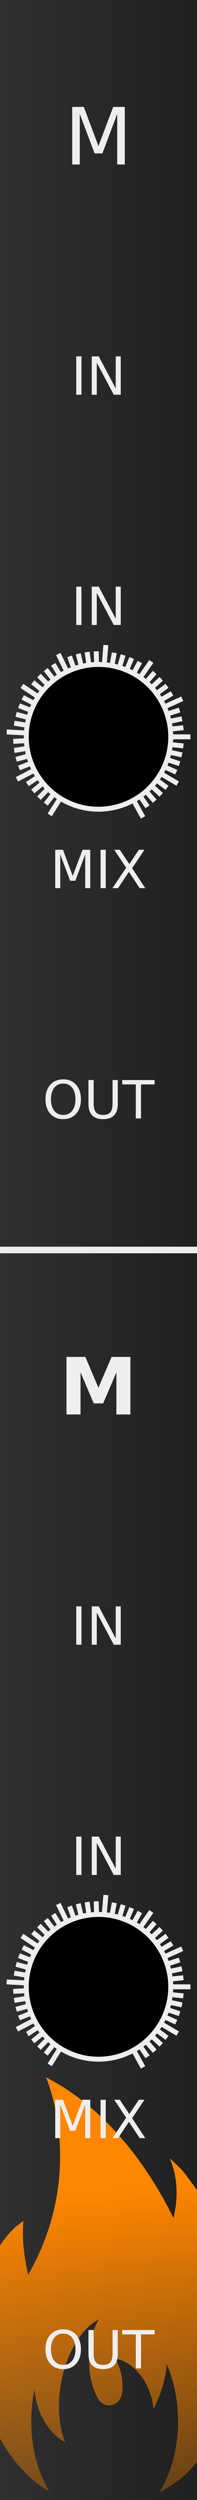 <?xml version="1.0" encoding="UTF-8" standalone="no"?>
<svg
   xmlns:osb="http://www.openswatchbook.org/uri/2009/osb"
   xmlns:dc="http://purl.org/dc/elements/1.1/"
   xmlns:cc="http://creativecommons.org/ns#"
   xmlns:rdf="http://www.w3.org/1999/02/22-rdf-syntax-ns#"
   xmlns:svg="http://www.w3.org/2000/svg"
   xmlns="http://www.w3.org/2000/svg"
   xmlns:xlink="http://www.w3.org/1999/xlink"
   xmlns:sodipodi="http://sodipodi.sourceforge.net/DTD/sodipodi-0.dtd"
   xmlns:inkscape="http://www.inkscape.org/namespaces/inkscape"
   height="380"
   style="zoom: 8;"
   cursor="default"
   id="SvgjsSvg1006"
   sodipodi:docname="M.svg"
   inkscape:version="0.92.2 5c3e80d, 2017-08-06"
   width="30"
   version="1.1">
  <rect width="100%" height="100%" fill="#808080" stroke="none"/>
  <sodipodi:namedview
     borderopacity="1"
     inkscape:zoom="2.9512404"
     inkscape:cy="94.584588"
     gridtolerance="10"
     inkscape:cx="-53.610002"
     inkscape:window-height="1006"
     inkscape:measure-start="21.6858,252.097"
     inkscape:pagecheckerboard="true"
     inkscape:window-width="901"
     guidetolerance="10"
     id="namedview7213"
     showgrid="false"
     inkscape:pageopacity="0"
     inkscape:pageshadow="2"
     bordercolor="#666666"
     inkscape:current-layer="SvgjsSvg1006"
     inkscape:window-maximized="0"
     inkscape:window-y="11"
     inkscape:measure-end="21.0081,301.907"
     objecttolerance="10"
     pagecolor="#ffffff"
     inkscape:window-x="496"
     visibility="visible" />
  <defs
     id="SvgjsDefs1007">
    <linearGradient
       inkscape:collect="always"
       id="linearGradient838">
      <stop
         style="stop-color:#ff8600;stop-opacity:1;"
         offset="0"
         id="stop834" />
      <stop
         style="stop-color:#ff8600;stop-opacity:0;"
         offset="1"
         id="stop836" />
    </linearGradient>
    <linearGradient
       id="linearGradient2396"
       osb:paint="gradient">
      <stop
         style="stop-color:#ff8f00;stop-opacity:1;"
         offset="0"
         id="stop2392" />
      <stop
         style="stop-color:#ff8f00;stop-opacity:0;"
         offset="1"
         id="stop2394" />
    </linearGradient>
    <linearGradient
       id="linearGradient2384"
       osb:paint="solid">
      <stop
         style="stop-color:#ff8f00;stop-opacity:1;"
         offset="0"
         id="stop2382" />
    </linearGradient>
    <linearGradient
       id="linearGradient898"
       osb:paint="solid">
      <stop
         style="stop-color:#ff8f00;stop-opacity:1;"
         offset="0"
         id="stop896" />
    </linearGradient>
    <linearGradient
       inkscape:collect="always"
       id="linearGradient915">
      <stop
         style="stop-color:#303030;stop-opacity:1;"
         offset="0"
         id="stop911" />
      <stop
         style="stop-color:#202020;stop-opacity:1;"
         offset="1"
         id="stop913" />
    </linearGradient>
    <linearGradient
       inkscape:collect="always"
       xlink:href="#linearGradient915"
       id="linearGradient919"
       x1="0"
       y1="190"
       x2="30"
       y2="190"
       gradientUnits="userSpaceOnUse" />
    <style
       id="OpenSans_Google_Webfont_import">@import url(https://fonts.googleapis.com/css?family=Open+Sans);</style>
    <style
       id="style31">@import url(https://fonts.googleapis.com/css?family='Open Sans');</style>
    <style
       id="style33">@import url(https://fonts.googleapis.com/css?family='Open Sans');</style>
    <style
       id="style35">@import url(https://fonts.googleapis.com/css?family='Open Sans');</style>
    <style
       id="style22">@import url(https://fonts.googleapis.com/css?family='Open Sans');</style>
    <style
       id="style24">@import url(https://fonts.googleapis.com/css?family='Open Sans');</style>
    <style
       id="style26">@import url(https://fonts.googleapis.com/css?family='Open Sans');</style>
    <linearGradient
       inkscape:collect="always"
       xlink:href="#linearGradient838"
       id="linearGradient840"
       x1="19.992"
       y1="333.24"
       x2="27.785"
       y2="400.33"
       gradientUnits="userSpaceOnUse"
       gradientTransform="translate(-6)" />
  </defs>
  <path
     d="M0,0 H30 V380 H0 Z"
     id="SvgjsRect1008"
     style="fill:url(#linearGradient919);fill-opacity:1;stroke:none;stroke-opacity:1"
     visibility="visible" />
  <path
     d="m 35.005,342.877 c -1.493,-4.604 -4.104,-9.046 -7.188,-12.896 -0.426,-0.524 -1.97,-1.907 -1.97,-1.907 1.322,3.053 1.238,6.218 0.573,9.077 -3.605,-7.348 -9.923,-16.546 -19.425,-21.402 1e-6,0 6.324,14.268 -2.701,30.012 -0.498,-2.122 -1.004,-5.17 -0.731,-8.193 1e-6,0 -1.141,0.867 -1.273,0.992 -1.018,0.963 -1.871,2.089 -2.622,3.251 -2.739,4.36 -4.183,9.627 -3.826,14.925 0.133,2.005 0.511,4.007 1.022,5.979 1.585,6.315 5.227,12.935 10.628,15.969 -1.7,-2.854 -2.737,-6.57 -2.737,-10.645 -1e-6,-1.689 0.178,-3.329 0.514,-4.862 0.038,0.678 0.152,1.377 0.34,2.09 0.725,2.747 2.396,4.935 4.293,5.936 -0.857,-2.219 -1.167,-5.152 -0.707,-8.292 0.333,-2.314 1.028,-4.424 1.974,-6.157 1.048,-1.965 2.399,-3.443 3.854,-4.178 -0.606,1.026 -1.06,2.353 -1.294,3.85 -0.091,0.575 -0.145,1.18 -0.165,1.808 -0.009,0.142 -0.009,0.287 -0.009,0.442 0,0.387 0.013,0.773 0.049,1.147 0.13,1.781 0.572,3.372 1.228,4.604 0.036,0.067 0.069,0.128 0.104,0.189 0.324,0.543 0.859,0.92 1.474,0.994 0,0 0,0 0.007,0 0.06,0.005 0.13,0.01 0.198,0.01 0.019,0 0.043,0 0.06,-0.005 0.929,-0.025 1.7,-0.762 1.908,-1.739 0.032,-0.158 0.055,-0.329 0.055,-0.497 0,-0.013 0,-0.025 0,-0.036 0.055,-0.706 0.006,-1.467 -0.144,-2.254 -0.08,-0.419 -0.181,-0.819 -0.314,-1.202 -0.164,-0.498 -0.363,-0.95 -0.593,-1.371 0.38,0.069 0.762,0.181 1.13,0.348 1.404,0.609 2.66,1.854 3.529,3.488 0.144,0.279 0.279,0.567 0.398,0.87 0.251,0.613 0.446,1.264 0.579,1.957 0.063,0.341 0.11,0.671 0.138,1.005 0.383,-0.719 0.73,-1.509 1.029,-2.348 0.575,-1.574 0.908,-3.102 1.01,-4.44 1.086,2.502 1.715,5.467 1.715,8.643 0,4.145 -1.073,7.913 -2.827,10.789 0.901,-0.456 1.771,-0.985 2.587,-1.588 3.052,-2.208 5.203,-5.629 6.594,-9.334 0.784,-2.028 1.553,-4.29 1.925,-6.423 1.1,-6.184 1.426,-12.74 -0.388,-18.605 z"
     id="path2"
     style="visibility:visible;fill:url(#linearGradient840);fill-opacity:1;stroke:none;stroke-width:0.695;stroke-opacity:1"
     inkscape:connector-curvature="0"
     visibility="visible" />
  <g
     aria-label="M"
     style="font-size:12px;font-family:'Open Sans';text-anchor:middle;fill:#eeeeee;stroke:none;stroke-width:1px;text-rendering:geometricPrecision"
     id="text5">
    <path
       d="m 10.998,16.252 h 1.764 l 2.232,5.953 2.244,-5.953 h 1.764 V 25 h -1.154 v -7.682 l -2.256,6 h -1.189 l -2.256,-6 V 25 h -1.148 z"
       style="font-size:12px;font-family:'Open Sans';text-anchor:middle;fill:#eeeeee;stroke:none;stroke-width:1px;text-rendering:geometricPrecision"
       id="path956" />
  </g>
  <g
     aria-label="IN"
     style="font-size:8px;font-family:'Open Sans';text-anchor:middle;fill:#eeeeee;stroke:none;stroke-width:1px;text-rendering:geometricPrecision"
     id="text7">
    <path
       d="m 11.613,54.168 h 0.789 V 60 h -0.789 z"
       style="font-size:8px;font-family:'Open Sans';text-anchor:middle;fill:#eeeeee;stroke:none;stroke-width:1px;text-rendering:geometricPrecision"
       id="path959" />
    <path
       d="m 13.973,54.168 h 1.062 l 2.586,4.879 v -4.879 h 0.766 V 60 h -1.062 L 14.738,55.121 V 60 h -0.766 z"
       style="font-size:8px;font-family:'Open Sans';text-anchor:middle;fill:#eeeeee;stroke:none;stroke-width:1px;text-rendering:geometricPrecision"
       id="path961" />
  </g>
  <g
     aria-label="IN"
     style="font-size:8px;font-family:'Open Sans';text-anchor:middle;fill:#eeeeee;stroke:none;stroke-width:1px;text-rendering:geometricPrecision"
     id="text29">
    <path
       d="m 11.613,89.168 h 0.789 V 95 h -0.789 z"
       style="font-size:8px;font-family:'Open Sans';text-anchor:middle;fill:#eeeeee;stroke:none;stroke-width:1px;text-rendering:geometricPrecision"
       id="path964" />
    <path
       d="m 13.973,89.168 h 1.062 l 2.586,4.879 v -4.879 h 0.766 V 95 h -1.062 L 14.738,90.121 V 95 h -0.766 z"
       style="font-size:8px;font-family:'Open Sans';text-anchor:middle;fill:#eeeeee;stroke:none;stroke-width:1px;text-rendering:geometricPrecision"
       id="path966" />
  </g>
  <g
     aria-label="MIX"
     style="font-size:8px;font-family:'Open Sans';text-anchor:middle;fill:#eeeeee;stroke:none;stroke-width:1px;text-rendering:geometricPrecision"
     id="text31">
    <path
       d="m 8.41,129.168 h 1.176 l 1.488,3.969 1.496,-3.969 h 1.176 V 135 h -0.77 v -5.121 l -1.504,4 h -0.793 l -1.504,-4 V 135 h -0.766 z"
       style="font-size:8px;font-family:'Open Sans';text-anchor:middle;fill:#eeeeee;stroke:none;stroke-width:1px;text-rendering:geometricPrecision"
       id="path969" />
    <path
       d="m 15.316,129.168 h 0.789 V 135 h -0.789 z"
       style="font-size:8px;font-family:'Open Sans';text-anchor:middle;fill:#eeeeee;stroke:none;stroke-width:1px;text-rendering:geometricPrecision"
       id="path971" />
    <path
       d="m 17.395,129.168 h 0.848 l 1.449,2.168 1.457,-2.168 h 0.848 l -1.875,2.801 2,3.031 H 21.273 L 19.633,132.52 17.98,135 h -0.852 l 2.082,-3.113 z"
       style="font-size:8px;font-family:'Open Sans';text-anchor:middle;fill:#eeeeee;stroke:none;stroke-width:1px;text-rendering:geometricPrecision"
       id="path973" />
  </g>
  <g
     aria-label="OUT"
     style="font-size:8px;font-family:'Open Sans';text-anchor:middle;fill:#eeeeee;stroke:none;stroke-width:1px;text-rendering:geometricPrecision"
     id="text33">
    <path
       d="m 9.629,164.703 q -0.859,0 -1.367,0.641 -0.504,0.641 -0.504,1.746 0,1.102 0.504,1.742 0.508,0.641 1.367,0.641 0.859,0 1.359,-0.641 0.504,-0.641 0.504,-1.742 0,-1.105 -0.504,-1.746 -0.5,-0.641 -1.359,-0.641 z m 0,-0.641 q 1.227,0 1.961,0.824 0.734,0.82 0.734,2.203 0,1.379 -0.734,2.203 -0.734,0.82 -1.961,0.82 -1.23,0 -1.969,-0.82 -0.734,-0.82 -0.734,-2.203 0,-1.383 0.734,-2.203 0.738,-0.824 1.969,-0.824 z"
       style="font-size:8px;font-family:'Open Sans';text-anchor:middle;fill:#eeeeee;stroke:none;stroke-width:1px;text-rendering:geometricPrecision"
       id="path976" />
    <path
       d="m 13.469,164.168 h 0.793 v 3.543 q 0,0.938 0.34,1.352 0.34,0.41 1.102,0.41 0.758,0 1.098,-0.41 0.34,-0.414 0.34,-1.352 v -3.543 h 0.793 v 3.641 q 0,1.141 -0.566,1.723 -0.562,0.582 -1.664,0.582 -1.105,0 -1.672,-0.582 -0.562,-0.582 -0.562,-1.723 z"
       style="font-size:8px;font-family:'Open Sans';text-anchor:middle;fill:#eeeeee;stroke:none;stroke-width:1px;text-rendering:geometricPrecision"
       id="path978" />
    <path
       d="m 18.609,164.168 h 4.934 v 0.664 H 21.473 V 170 h -0.793 v -5.168 h -2.07 z"
       style="font-size:8px;font-family:'Open Sans';text-anchor:middle;fill:#eeeeee;stroke:none;stroke-width:1px;text-rendering:geometricPrecision"
       id="path980" />
  </g>
  <path
     style="stroke:#eeeeee"
     d="M 0,190 H 30"
     id="line35" />
  <g
     aria-label="M"
     style="font-weight:bold;font-size:12px;font-family:'Open Sans';text-anchor:middle;fill:#eeeeee;stroke:none;stroke-width:1px;text-rendering:geometricPrecision"
     id="text37">
    <path
       d="m 10.125,206.252 h 2.871 l 1.992,4.682 2.004,-4.682 h 2.865 V 215 h -2.133 v -6.398 l -2.016,4.717 h -1.43 l -2.016,-4.717 V 215 H 10.125 Z"
       style="font-weight:bold;font-size:12px;font-family:'Open Sans';text-anchor:middle;fill:#eeeeee;stroke:none;stroke-width:1px;text-rendering:geometricPrecision"
       id="path984" />
  </g>
  <g
     aria-label="IN"
     style="font-size:8px;font-family:'Open Sans';text-anchor:middle;fill:#eeeeee;stroke:none;stroke-width:1px;text-rendering:geometricPrecision"
     id="text39">
    <path
       d="m 11.613,244.168 h 0.789 V 250 h -0.789 z"
       style="font-size:8px;font-family:'Open Sans';text-anchor:middle;fill:#eeeeee;stroke:none;stroke-width:1px;text-rendering:geometricPrecision"
       id="path987" />
    <path
       d="m 13.973,244.168 h 1.062 l 2.586,4.879 v -4.879 h 0.766 V 250 h -1.062 l -2.586,-4.879 V 250 h -0.766 z"
       style="font-size:8px;font-family:'Open Sans';text-anchor:middle;fill:#eeeeee;stroke:none;stroke-width:1px;text-rendering:geometricPrecision"
       id="path989" />
  </g>
  <g
     aria-label="IN"
     style="font-size:8px;font-family:'Open Sans';text-anchor:middle;fill:#eeeeee;stroke:none;stroke-width:1px;text-rendering:geometricPrecision"
     id="text35">
    <path
       d="m 11.613,279.168 h 0.789 V 285 h -0.789 z"
       style="font-size:8px;font-family:'Open Sans';text-anchor:middle;fill:#eeeeee;stroke:none;stroke-width:1px;text-rendering:geometricPrecision"
       id="path992" />
    <path
       d="m 13.973,279.168 h 1.062 l 2.586,4.879 v -4.879 h 0.766 V 285 h -1.062 l -2.586,-4.879 V 285 h -0.766 z"
       style="font-size:8px;font-family:'Open Sans';text-anchor:middle;fill:#eeeeee;stroke:none;stroke-width:1px;text-rendering:geometricPrecision"
       id="path994" />
  </g>
  <g
     aria-label="MIX"
     style="font-size:8px;font-family:'Open Sans';text-anchor:middle;fill:#eeeeee;stroke:none;stroke-width:1px;text-rendering:geometricPrecision"
     id="text42">
    <path
       d="m 8.41,319.168 h 1.176 l 1.488,3.969 1.496,-3.969 h 1.176 V 325 h -0.77 v -5.121 l -1.504,4 h -0.793 l -1.504,-4 V 325 h -0.766 z"
       style="font-size:8px;font-family:'Open Sans';text-anchor:middle;fill:#eeeeee;stroke:none;stroke-width:1px;text-rendering:geometricPrecision"
       id="path997" />
    <path
       d="m 15.316,319.168 h 0.789 V 325 h -0.789 z"
       style="font-size:8px;font-family:'Open Sans';text-anchor:middle;fill:#eeeeee;stroke:none;stroke-width:1px;text-rendering:geometricPrecision"
       id="path999" />
    <path
       d="m 17.395,319.168 h 0.848 l 1.449,2.168 1.457,-2.168 h 0.848 l -1.875,2.801 2,3.031 H 21.273 L 19.633,322.52 17.98,325 h -0.852 l 2.082,-3.113 z"
       style="font-size:8px;font-family:'Open Sans';text-anchor:middle;fill:#eeeeee;stroke:none;stroke-width:1px;text-rendering:geometricPrecision"
       id="path1001" />
  </g>
  <g
     aria-label="OUT"
     style="font-size:8px;font-family:'Open Sans';text-anchor:middle;fill:#eeeeee;stroke:none;stroke-width:1px;text-rendering:geometricPrecision"
     id="text44">
    <path
       d="m 9.629,354.703 q -0.859,0 -1.367,0.641 -0.504,0.641 -0.504,1.746 0,1.102 0.504,1.742 0.508,0.641 1.367,0.641 0.859,0 1.359,-0.641 0.504,-0.641 0.504,-1.742 0,-1.105 -0.504,-1.746 -0.5,-0.641 -1.359,-0.641 z m 0,-0.641 q 1.227,0 1.961,0.824 0.734,0.82 0.734,2.203 0,1.379 -0.734,2.203 -0.734,0.82 -1.961,0.82 -1.23,0 -1.969,-0.82 -0.734,-0.82 -0.734,-2.203 0,-1.383 0.734,-2.203 0.738,-0.824 1.969,-0.824 z"
       style="font-size:8px;font-family:'Open Sans';text-anchor:middle;fill:#eeeeee;stroke:none;stroke-width:1px;text-rendering:geometricPrecision"
       id="path1004" />
    <path
       d="m 13.469,354.168 h 0.793 v 3.543 q 0,0.938 0.34,1.352 0.34,0.41 1.102,0.41 0.758,0 1.098,-0.41 0.34,-0.414 0.34,-1.352 v -3.543 h 0.793 v 3.641 q 0,1.141 -0.566,1.723 -0.562,0.582 -1.664,0.582 -1.105,0 -1.672,-0.582 -0.562,-0.582 -0.562,-1.723 z"
       style="font-size:8px;font-family:'Open Sans';text-anchor:middle;fill:#eeeeee;stroke:none;stroke-width:1px;text-rendering:geometricPrecision"
       id="path1006" />
    <path
       d="m 18.609,354.168 h 4.934 v 0.664 H 21.473 V 360 h -0.793 v -5.168 h -2.07 z"
       style="font-size:8px;font-family:'Open Sans';text-anchor:middle;fill:#eeeeee;stroke:none;stroke-width:1px;text-rendering:geometricPrecision"
       id="path1008" />
  </g>
  <path
     style="stroke:#eeeeee;stroke-width:0.75"
     d="M 15,112 H 29"
     id="SvgjsLine1007" />
  <path
     style="stroke:#eeeeee;stroke-width:0.75"
     d="m 15,112 12.926,1.382"
     id="SvgjsLine1008" />
  <path
     style="stroke:#eeeeee;stroke-width:0.75"
     d="m 15,112 12.706,2.748"
     id="SvgjsLine1009" />
  <path
     style="stroke:#eeeeee;stroke-width:0.75"
     d="m 15,112 12.342,4.083"
     id="SvgjsLine1010" />
  <path
     style="stroke:#eeeeee;stroke-width:0.75"
     d="m 15,112 11.838,5.372"
     id="SvgjsLine1011" />
  <path
     style="stroke:#eeeeee;stroke-width:0.75"
     d="m 15,112 12.062,7.107"
     id="SvgjsLine1012" />
  <path
     style="stroke:#eeeeee;stroke-width:0.75"
     d="m 15,112 10.435,7.753"
     id="SvgjsLine1013" />
  <path
     style="stroke:#eeeeee;stroke-width:0.75"
     d="m 15,112 9.552,8.818"
     id="SvgjsLine1014" />
  <path
     style="stroke:#eeeeee;stroke-width:0.75"
     d="m 15,112 8.561,9.783"
     id="SvgjsLine1015" />
  <path
     style="stroke:#eeeeee;stroke-width:0.75"
     d="m 15,112 7.472,10.638"
     id="SvgjsLine1016" />
  <path
     style="stroke:#eeeeee;stroke-width:0.75"
     d="m 15,112 6.784,12.247"
     id="SvgjsLine1017" />
  <path
     style="stroke:#eeeeee;stroke-width:0.75"
     d="M 15,112 7.574,123.868"
     id="SvgjsLine1018" />
  <path
     style="stroke:#eeeeee;stroke-width:0.75"
     d="M 15,112 6.972,122.225"
     id="SvgjsLine1019" />
  <path
     style="stroke:#eeeeee;stroke-width:0.75"
     d="m 15,112 -9.069,9.314"
     id="SvgjsLine1020" />
  <path
     style="stroke:#eeeeee;stroke-width:0.75"
     d="M 15,112 4.992,120.297"
     id="SvgjsLine1021" />
  <path
     style="stroke:#eeeeee;stroke-width:0.75"
     d="M 15,112 4.167,119.186"
     id="SvgjsLine1022" />
  <path
     style="stroke:#eeeeee;stroke-width:0.75"
     d="M 15,112 2.577,118.455"
     id="SvgjsLine1023" />
  <path
     style="stroke:#eeeeee;stroke-width:0.75"
     d="M 15,112 2.893,116.734"
     id="SvgjsLine1024" />
  <path
     style="stroke:#eeeeee;stroke-width:0.75"
     d="M 15,112 2.458,115.42"
     id="SvgjsLine1025" />
  <path
     style="stroke:#eeeeee;stroke-width:0.75"
     d="M 15,112 2.166,114.068"
     id="SvgjsLine1026" />
  <path
     style="stroke:#eeeeee;stroke-width:0.75"
     d="M 15,112 2.018,112.692"
     id="SvgjsLine1027" />
  <path
     style="stroke:#eeeeee;stroke-width:0.75"
     d="M 15,112 1.02,111.255"
     id="SvgjsLine1028" />
  <path
     style="stroke:#eeeeee;stroke-width:0.75"
     d="M 15,112 2.166,109.932"
     id="SvgjsLine1029" />
  <path
     style="stroke:#eeeeee;stroke-width:0.75"
     d="M 15,112 2.458,108.58"
     id="SvgjsLine1030" />
  <path
     style="stroke:#eeeeee;stroke-width:0.75"
     d="M 15,112 2.893,107.266"
     id="SvgjsLine1031" />
  <path
     style="stroke:#eeeeee;stroke-width:0.75"
     d="M 15,112 3.464,106.006"
     id="SvgjsLine1032" />
  <path
     style="stroke:#eeeeee;stroke-width:0.75"
     d="M 15,112 3.334,104.261"
     id="SvgjsLine1033" />
  <path
     style="stroke:#eeeeee;stroke-width:0.75"
     d="M 15,112 4.992,103.703"
     id="SvgjsLine1034" />
  <path
     style="stroke:#eeeeee;stroke-width:0.75"
     d="M 15,112 5.931,102.686"
     id="SvgjsLine1035" />
  <path
     style="stroke:#eeeeee;stroke-width:0.75"
     d="M 15,112 6.972,101.775"
     id="SvgjsLine1036" />
  <path
     style="stroke:#eeeeee;stroke-width:0.75"
     d="M 15,112 8.105,100.979"
     id="SvgjsLine1037" />
  <path
     style="stroke:#eeeeee;stroke-width:0.75"
     d="M 15,112 8.878,99.41"
     id="SvgjsLine1038" />
  <path
     style="stroke:#eeeeee;stroke-width:0.75"
     d="M 15,112 10.59,99.771"
     id="SvgjsLine1039" />
  <path
     style="stroke:#eeeeee;stroke-width:0.75"
     d="M 15,112 11.915,99.371"
     id="SvgjsLine1040" />
  <path
     style="stroke:#eeeeee;stroke-width:0.75"
     d="M 15,112 13.275,99.115"
     id="SvgjsLine1041" />
  <path
     style="stroke:#eeeeee;stroke-width:0.75"
     d="M 15,112 14.654,99.005"
     id="SvgjsLine1042" />
  <path
     style="stroke:#eeeeee;stroke-width:0.75"
     d="M 15,112 16.117,98.045"
     id="SvgjsLine1043" />
  <path
     style="stroke:#eeeeee;stroke-width:0.75"
     d="M 15,112 17.409,99.225"
     id="SvgjsLine1044" />
  <path
     style="stroke:#eeeeee;stroke-width:0.75"
     d="M 15,112 18.753,99.554"
     id="SvgjsLine1045" />
  <path
     style="stroke:#eeeeee;stroke-width:0.75"
     d="m 15,112 5.055,-11.977"
     id="SvgjsLine1046" />
  <path
     style="stroke:#eeeeee;stroke-width:0.75"
     d="m 15,112 6.299,-11.372"
     id="SvgjsLine1047" />
  <path
     style="stroke:#eeeeee;stroke-width:0.75"
     d="m 15,112 8.047,-11.456"
     id="SvgjsLine1048" />
  <path
     style="stroke:#eeeeee;stroke-width:0.75"
     d="m 15,112 8.561,-9.783"
     id="SvgjsLine1049" />
  <path
     style="stroke:#eeeeee;stroke-width:0.75"
     d="m 15,112 9.552,-8.818"
     id="SvgjsLine1050" />
  <path
     style="stroke:#eeeeee;stroke-width:0.75"
     d="m 15,112 10.435,-7.753"
     id="SvgjsLine1051" />
  <path
     style="stroke:#eeeeee;stroke-width:0.75"
     d="m 15,112 11.2,-6.6"
     id="SvgjsLine1052" />
  <path
     style="stroke:#eeeeee;stroke-width:0.75"
     d="m 15,112 12.749,-5.785"
     id="SvgjsLine1053" />
  <path
     style="stroke:#eeeeee;stroke-width:0.75"
     d="m 15,112 12.342,-4.083"
     id="SvgjsLine1054" />
  <path
     style="stroke:#eeeeee;stroke-width:0.75"
     d="m 15,112 12.706,-2.748"
     id="SvgjsLine1055" />
  <path
     style="stroke:#eeeeee;stroke-width:0.75"
     d="m 15,112 12.926,-1.382"
     id="SvgjsLine1056" />
  <path
     style="stroke:#eeeeee;stroke-width:0.75"
     d="M 15,112 H 28"
     id="SvgjsLine1057" />
  <path
     style="fill:#000000;stroke:#eeeeee;stroke-width:0.75"
     d="M 26,112 A 11,11 0 0 1 15,123 11,11 0 0 1 4,112 11,11 0 0 1 15,101 11,11 0 0 1 26,112 Z"
     id="SvgjsCircle1058" />
  <path
     style="stroke:#eeeeee;stroke-width:0.75"
     d="M 15,302 H 29"
     id="SvgjsLine1059" />
  <path
     style="stroke:#eeeeee;stroke-width:0.75"
     d="m 15,302 12.926,1.382"
     id="SvgjsLine1060" />
  <path
     style="stroke:#eeeeee;stroke-width:0.75"
     d="m 15,302 12.706,2.748"
     id="SvgjsLine1061" />
  <path
     style="stroke:#eeeeee;stroke-width:0.75"
     d="m 15,302 12.342,4.083"
     id="SvgjsLine1062" />
  <path
     style="stroke:#eeeeee;stroke-width:0.75"
     d="m 15,302 11.838,5.372"
     id="SvgjsLine1063" />
  <path
     style="stroke:#eeeeee;stroke-width:0.75"
     d="m 15,302 12.062,7.107"
     id="SvgjsLine1064" />
  <path
     style="stroke:#eeeeee;stroke-width:0.75"
     d="m 15,302 10.435,7.753"
     id="SvgjsLine1065" />
  <path
     style="stroke:#eeeeee;stroke-width:0.75"
     d="m 15,302 9.552,8.818"
     id="SvgjsLine1066" />
  <path
     style="stroke:#eeeeee;stroke-width:0.75"
     d="m 15,302 8.561,9.783"
     id="SvgjsLine1067" />
  <path
     style="stroke:#eeeeee;stroke-width:0.75"
     d="m 15,302 7.472,10.638"
     id="SvgjsLine1068" />
  <path
     style="stroke:#eeeeee;stroke-width:0.75"
     d="m 15,302 6.784,12.247"
     id="SvgjsLine1069" />
  <path
     style="stroke:#eeeeee;stroke-width:0.75"
     d="M 15,302 7.574,313.868"
     id="SvgjsLine1070" />
  <path
     style="stroke:#eeeeee;stroke-width:0.75"
     d="M 15,302 6.972,312.225"
     id="SvgjsLine1071" />
  <path
     style="stroke:#eeeeee;stroke-width:0.75"
     d="m 15,302 -9.069,9.314"
     id="SvgjsLine1072" />
  <path
     style="stroke:#eeeeee;stroke-width:0.75"
     d="M 15,302 4.992,310.297"
     id="SvgjsLine1073" />
  <path
     style="stroke:#eeeeee;stroke-width:0.75"
     d="M 15,302 4.167,309.186"
     id="SvgjsLine1074" />
  <path
     style="stroke:#eeeeee;stroke-width:0.75"
     d="M 15,302 2.577,308.455"
     id="SvgjsLine1075" />
  <path
     style="stroke:#eeeeee;stroke-width:0.75"
     d="M 15,302 2.893,306.734"
     id="SvgjsLine1076" />
  <path
     style="stroke:#eeeeee;stroke-width:0.75"
     d="M 15,302 2.458,305.42"
     id="SvgjsLine1077" />
  <path
     style="stroke:#eeeeee;stroke-width:0.75"
     d="M 15,302 2.166,304.068"
     id="SvgjsLine1078" />
  <path
     style="stroke:#eeeeee;stroke-width:0.75"
     d="M 15,302 2.018,302.692"
     id="SvgjsLine1079" />
  <path
     style="stroke:#eeeeee;stroke-width:0.75"
     d="M 15,302 1.02,301.255"
     id="SvgjsLine1080" />
  <path
     style="stroke:#eeeeee;stroke-width:0.75"
     d="M 15,302 2.166,299.932"
     id="SvgjsLine1081" />
  <path
     style="stroke:#eeeeee;stroke-width:0.75"
     d="M 15,302 2.458,298.58"
     id="SvgjsLine1082" />
  <path
     style="stroke:#eeeeee;stroke-width:0.75"
     d="M 15,302 2.893,297.266"
     id="SvgjsLine1083" />
  <path
     style="stroke:#eeeeee;stroke-width:0.75"
     d="M 15,302 3.464,296.006"
     id="SvgjsLine1084" />
  <path
     style="stroke:#eeeeee;stroke-width:0.75"
     d="M 15,302 3.334,294.261"
     id="SvgjsLine1085" />
  <path
     style="stroke:#eeeeee;stroke-width:0.75"
     d="M 15,302 4.992,293.703"
     id="SvgjsLine1086" />
  <path
     style="stroke:#eeeeee;stroke-width:0.75"
     d="M 15,302 5.931,292.686"
     id="SvgjsLine1087" />
  <path
     style="stroke:#eeeeee;stroke-width:0.75"
     d="M 15,302 6.972,291.775"
     id="SvgjsLine1088" />
  <path
     style="stroke:#eeeeee;stroke-width:0.75"
     d="M 15,302 8.105,290.979"
     id="SvgjsLine1089" />
  <path
     style="stroke:#eeeeee;stroke-width:0.75"
     d="M 15,302 8.878,289.41"
     id="SvgjsLine1090" />
  <path
     style="stroke:#eeeeee;stroke-width:0.75"
     d="M 15,302 10.59,289.771"
     id="SvgjsLine1091" />
  <path
     style="stroke:#eeeeee;stroke-width:0.75"
     d="M 15,302 11.915,289.371"
     id="SvgjsLine1092" />
  <path
     style="stroke:#eeeeee;stroke-width:0.75"
     d="M 15,302 13.275,289.115"
     id="SvgjsLine1093" />
  <path
     style="stroke:#eeeeee;stroke-width:0.75"
     d="M 15,302 14.654,289.005"
     id="SvgjsLine1094" />
  <path
     style="stroke:#eeeeee;stroke-width:0.75"
     d="m 15,302 1.117,-13.955"
     id="SvgjsLine1095" />
  <path
     style="stroke:#eeeeee;stroke-width:0.75"
     d="m 15,302 2.409,-12.775"
     id="SvgjsLine1096" />
  <path
     style="stroke:#eeeeee;stroke-width:0.75"
     d="m 15,302 3.753,-12.446"
     id="SvgjsLine1097" />
  <path
     style="stroke:#eeeeee;stroke-width:0.75"
     d="m 15,302 5.055,-11.977"
     id="SvgjsLine1098" />
  <path
     style="stroke:#eeeeee;stroke-width:0.75"
     d="m 15,302 6.299,-11.372"
     id="SvgjsLine1099" />
  <path
     style="stroke:#eeeeee;stroke-width:0.75"
     d="m 15,302 8.047,-11.456"
     id="SvgjsLine1100" />
  <path
     style="stroke:#eeeeee;stroke-width:0.75"
     d="m 15,302 8.561,-9.783"
     id="SvgjsLine1101" />
  <path
     style="stroke:#eeeeee;stroke-width:0.75"
     d="m 15,302 9.552,-8.818"
     id="SvgjsLine1102" />
  <path
     style="stroke:#eeeeee;stroke-width:0.75"
     d="m 15,302 10.435,-7.753"
     id="SvgjsLine1103" />
  <path
     style="stroke:#eeeeee;stroke-width:0.75"
     d="m 15,302 11.2,-6.6"
     id="SvgjsLine1104" />
  <path
     style="stroke:#eeeeee;stroke-width:0.75"
     d="m 15,302 12.749,-5.785"
     id="SvgjsLine1105" />
  <path
     style="stroke:#eeeeee;stroke-width:0.75"
     d="m 15,302 12.342,-4.083"
     id="SvgjsLine1106" />
  <path
     style="stroke:#eeeeee;stroke-width:0.75"
     d="m 15,302 12.706,-2.748"
     id="SvgjsLine1107" />
  <path
     style="stroke:#eeeeee;stroke-width:0.75"
     d="m 15,302 12.926,-1.382"
     id="SvgjsLine1108" />
  <path
     style="stroke:#eeeeee;stroke-width:0.75"
     d="M 15,302 H 28"
     id="SvgjsLine1109" />
  <path
     style="fill:#000000;stroke:#eeeeee;stroke-width:0.75"
     d="M 26,302 A 11,11 0 0 1 15,313 11,11 0 0 1 4,302 11,11 0 0 1 15,291 11,11 0 0 1 26,302 Z"
     id="SvgjsCircle1110" />
</svg>
